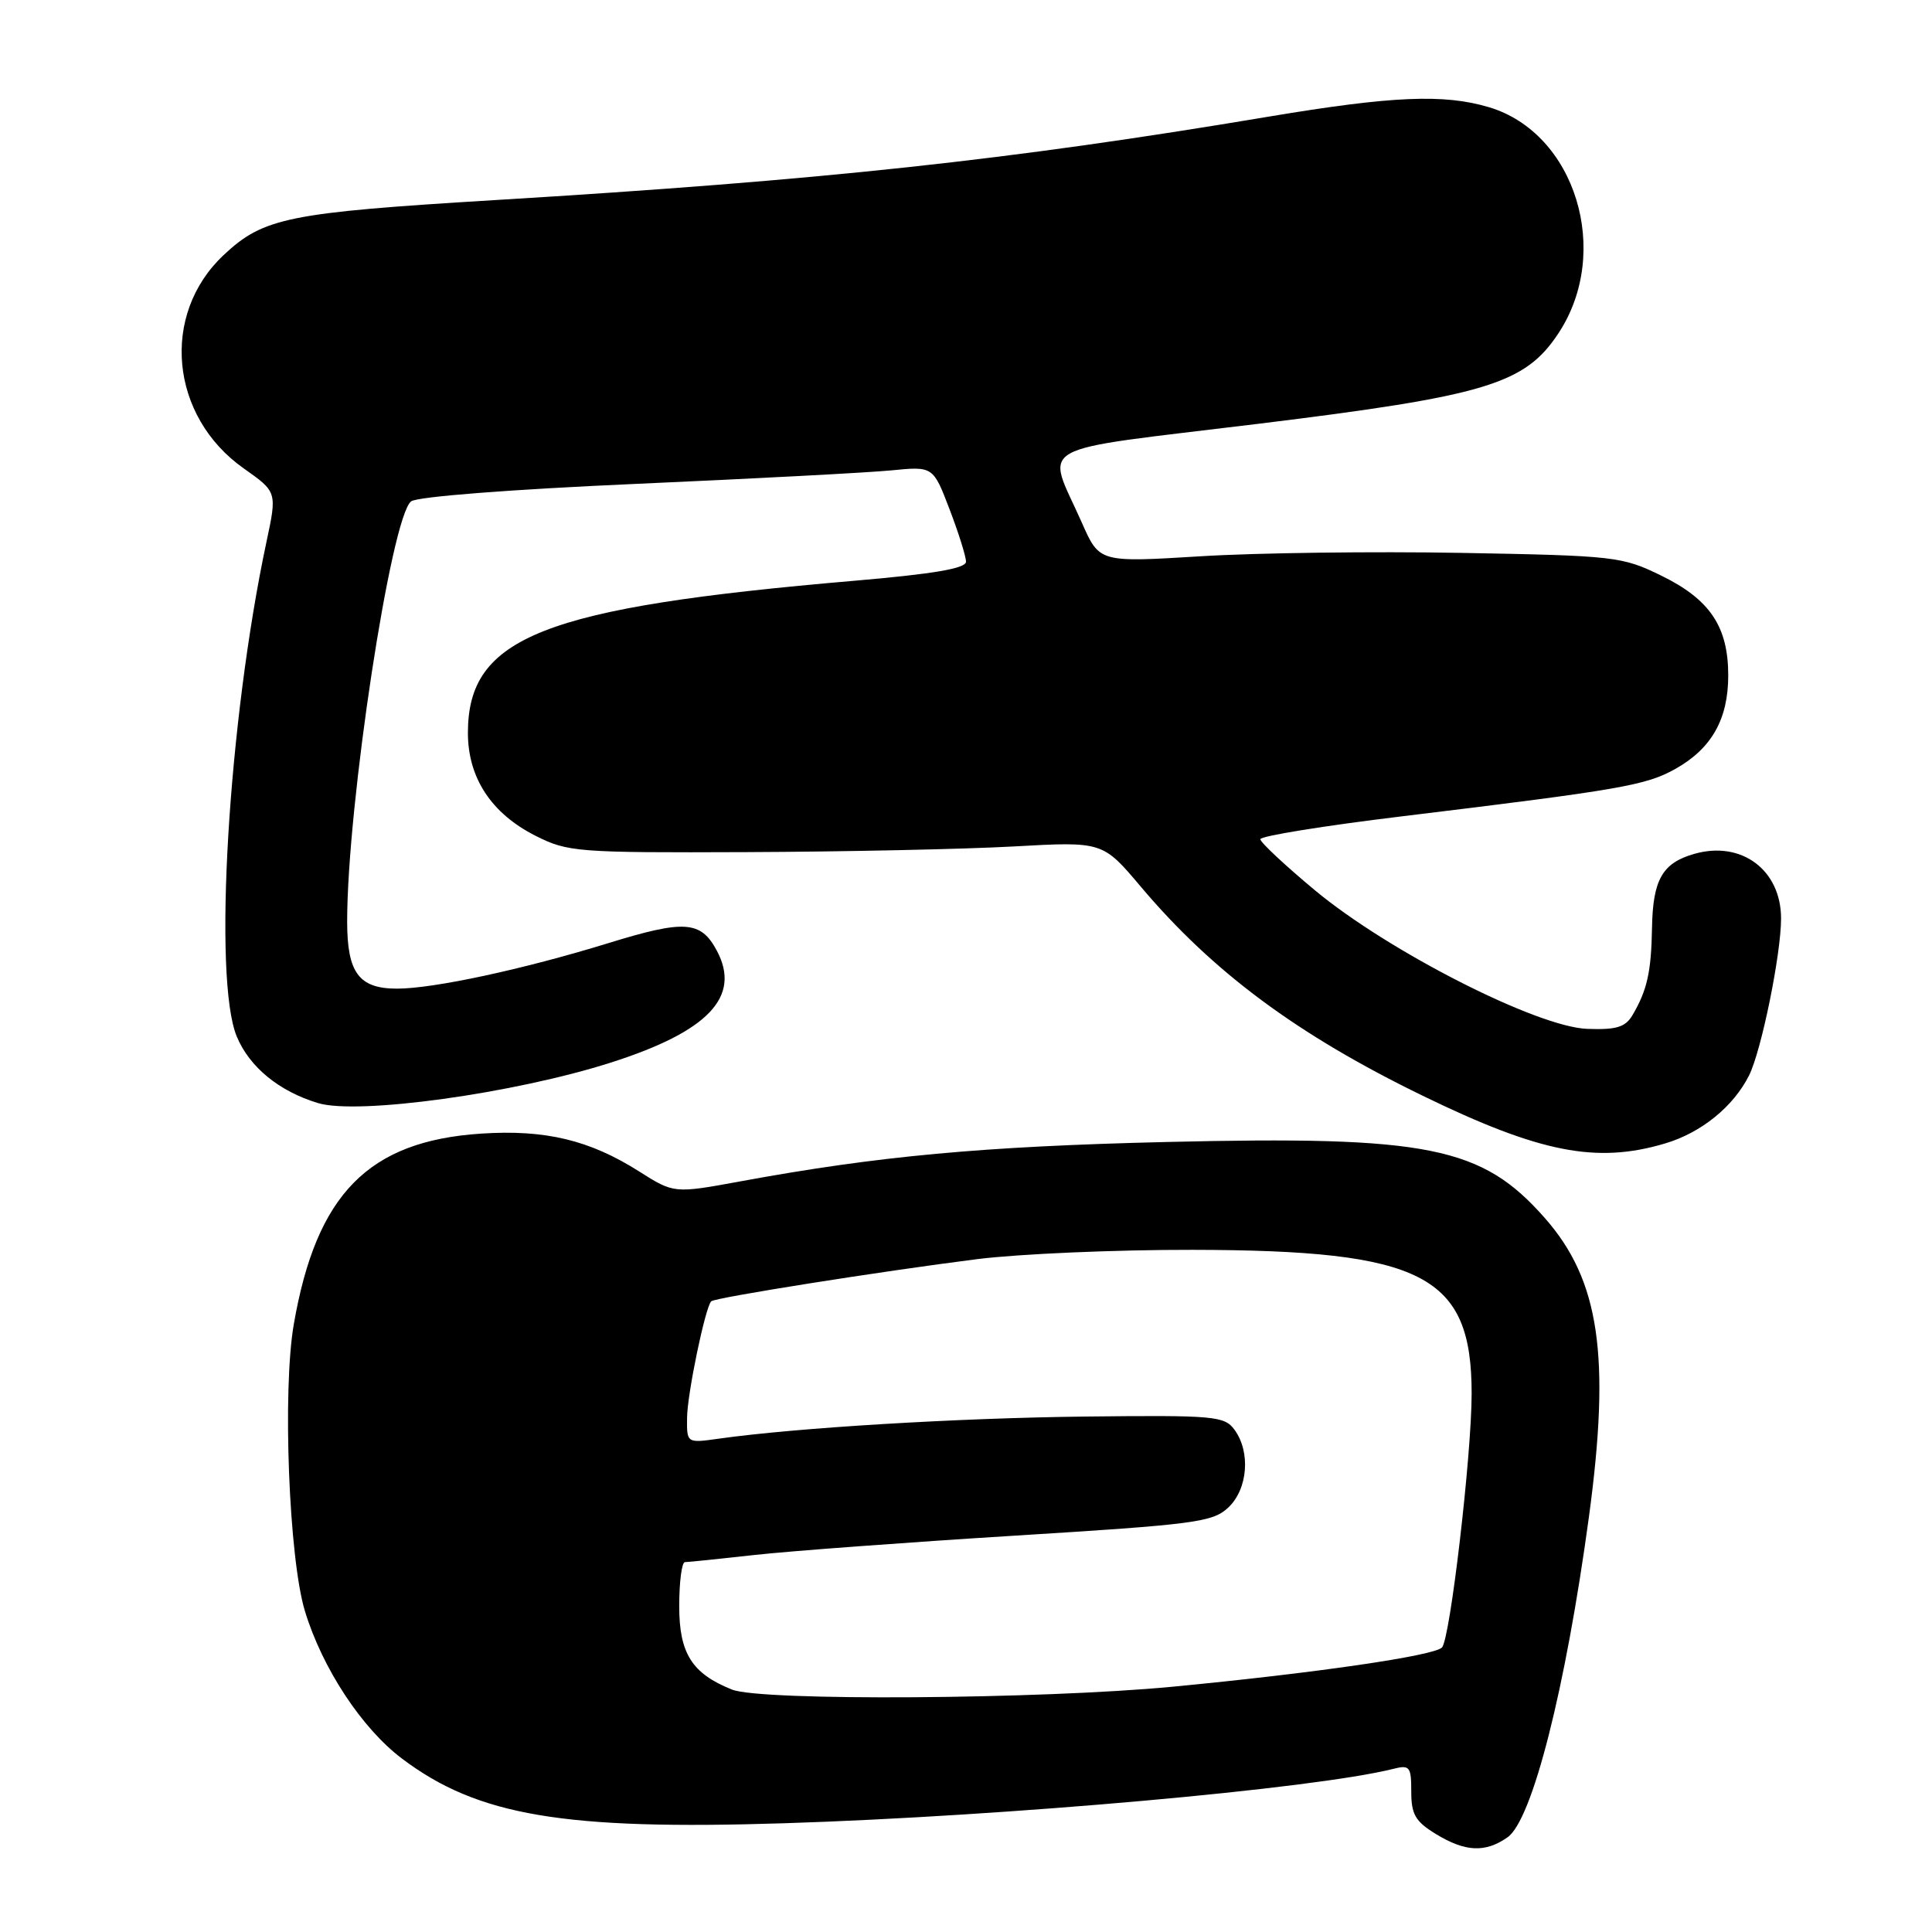 <?xml version="1.0" encoding="UTF-8" standalone="no"?>
<!DOCTYPE svg PUBLIC "-//W3C//DTD SVG 1.1//EN" "http://www.w3.org/Graphics/SVG/1.1/DTD/svg11.dtd" >
<svg xmlns="http://www.w3.org/2000/svg" xmlns:xlink="http://www.w3.org/1999/xlink" version="1.1" viewBox="0 0 256 256">
 <g >
 <path fill="currentColor"
d=" M 199.76 243.45 C 203.03 241.16 207.45 223.77 210.54 201.00 C 213.43 179.67 211.95 169.64 204.71 161.41 C 196.35 151.91 189.28 150.49 154.54 151.32 C 130.21 151.90 116.35 153.18 98.14 156.53 C 89.31 158.15 89.31 158.15 84.67 155.21 C 78.12 151.06 72.26 149.65 63.75 150.21 C 48.82 151.19 41.92 158.20 38.93 175.47 C 37.41 184.20 38.28 206.54 40.41 213.50 C 42.72 221.07 47.95 229.02 53.26 233.02 C 63.30 240.60 74.67 242.52 103.93 241.59 C 133.44 240.65 174.10 237.02 184.59 234.39 C 186.80 233.83 187.00 234.08 187.00 237.41 C 187.00 240.42 187.55 241.36 190.25 243.01 C 194.16 245.40 196.81 245.52 199.76 243.45 Z  M 220.61 151.52 C 225.42 150.10 229.68 146.64 231.76 142.50 C 233.39 139.24 236.00 126.45 236.00 121.71 C 236.00 115.27 230.75 111.36 224.51 113.14 C 220.28 114.34 219.01 116.55 218.90 122.94 C 218.80 128.80 218.25 131.22 216.32 134.50 C 215.37 136.11 214.19 136.47 210.32 136.33 C 203.67 136.09 184.00 126.08 174.25 117.98 C 170.26 114.66 167.00 111.61 167.00 111.20 C 167.00 110.78 175.44 109.42 185.75 108.17 C 214.84 104.64 218.10 104.07 222.02 101.87 C 226.80 99.18 229.00 95.29 229.00 89.50 C 229.00 83.04 226.58 79.43 220.14 76.28 C 214.94 73.74 214.04 73.63 193.63 73.26 C 182.01 73.05 166.47 73.25 159.09 73.71 C 145.68 74.53 145.68 74.53 143.37 69.30 C 138.60 58.51 136.14 59.90 166.70 56.16 C 196.93 52.45 202.06 50.90 206.51 44.15 C 213.60 33.39 208.76 17.64 197.31 14.21 C 191.34 12.42 184.46 12.72 168.14 15.45 C 133.74 21.22 109.06 23.88 65.62 26.51 C 38.17 28.18 34.92 28.83 29.63 33.80 C 21.24 41.68 22.51 55.17 32.30 62.07 C 36.72 65.19 36.72 65.19 35.30 71.84 C 30.25 95.56 28.20 129.75 31.38 137.36 C 33.07 141.41 37.00 144.62 42.16 146.17 C 47.44 147.75 68.13 144.89 80.93 140.80 C 93.88 136.67 98.24 132.06 94.98 125.96 C 92.86 122.00 90.72 121.85 80.61 124.97 C 69.31 128.45 57.45 131.00 52.61 131.00 C 47.56 131.00 46.00 128.91 46.00 122.10 C 46.00 106.69 51.82 68.44 54.48 66.43 C 55.30 65.81 67.68 64.85 84.19 64.12 C 99.76 63.43 115.01 62.63 118.07 62.33 C 123.64 61.78 123.64 61.78 125.82 67.48 C 127.02 70.61 128.00 73.74 128.00 74.43 C 128.00 75.32 123.72 76.05 113.25 76.95 C 71.94 80.49 62.01 84.40 62.00 97.10 C 62.00 103.06 65.10 107.79 70.97 110.75 C 75.23 112.90 76.45 113.00 98.96 112.91 C 111.91 112.86 127.81 112.52 134.31 112.16 C 146.11 111.50 146.11 111.50 151.17 117.50 C 160.73 128.82 171.92 137.12 188.51 145.19 C 204.03 152.74 211.53 154.22 220.61 151.52 Z  M 97.00 223.88 C 91.69 221.76 90.00 219.09 90.00 212.83 C 90.00 209.62 90.34 207.00 90.75 206.99 C 91.16 206.99 95.33 206.56 100.00 206.04 C 104.67 205.52 120.20 204.37 134.50 203.48 C 158.35 202.00 160.69 201.70 162.75 199.76 C 165.35 197.32 165.74 192.39 163.57 189.44 C 162.24 187.63 160.93 187.51 143.82 187.70 C 126.93 187.89 105.55 189.18 95.25 190.63 C 91.00 191.23 91.00 191.23 91.04 187.86 C 91.07 184.67 93.45 173.22 94.24 172.43 C 94.73 171.94 116.76 168.45 129.50 166.84 C 135.00 166.15 147.82 165.59 158.00 165.61 C 188.60 165.66 195.00 168.96 195.00 184.66 C 195.00 192.81 192.15 217.18 191.07 218.30 C 190.02 219.40 174.28 221.69 155.36 223.50 C 137.85 225.17 100.86 225.42 97.00 223.88 Z "/>
</g>
</svg>